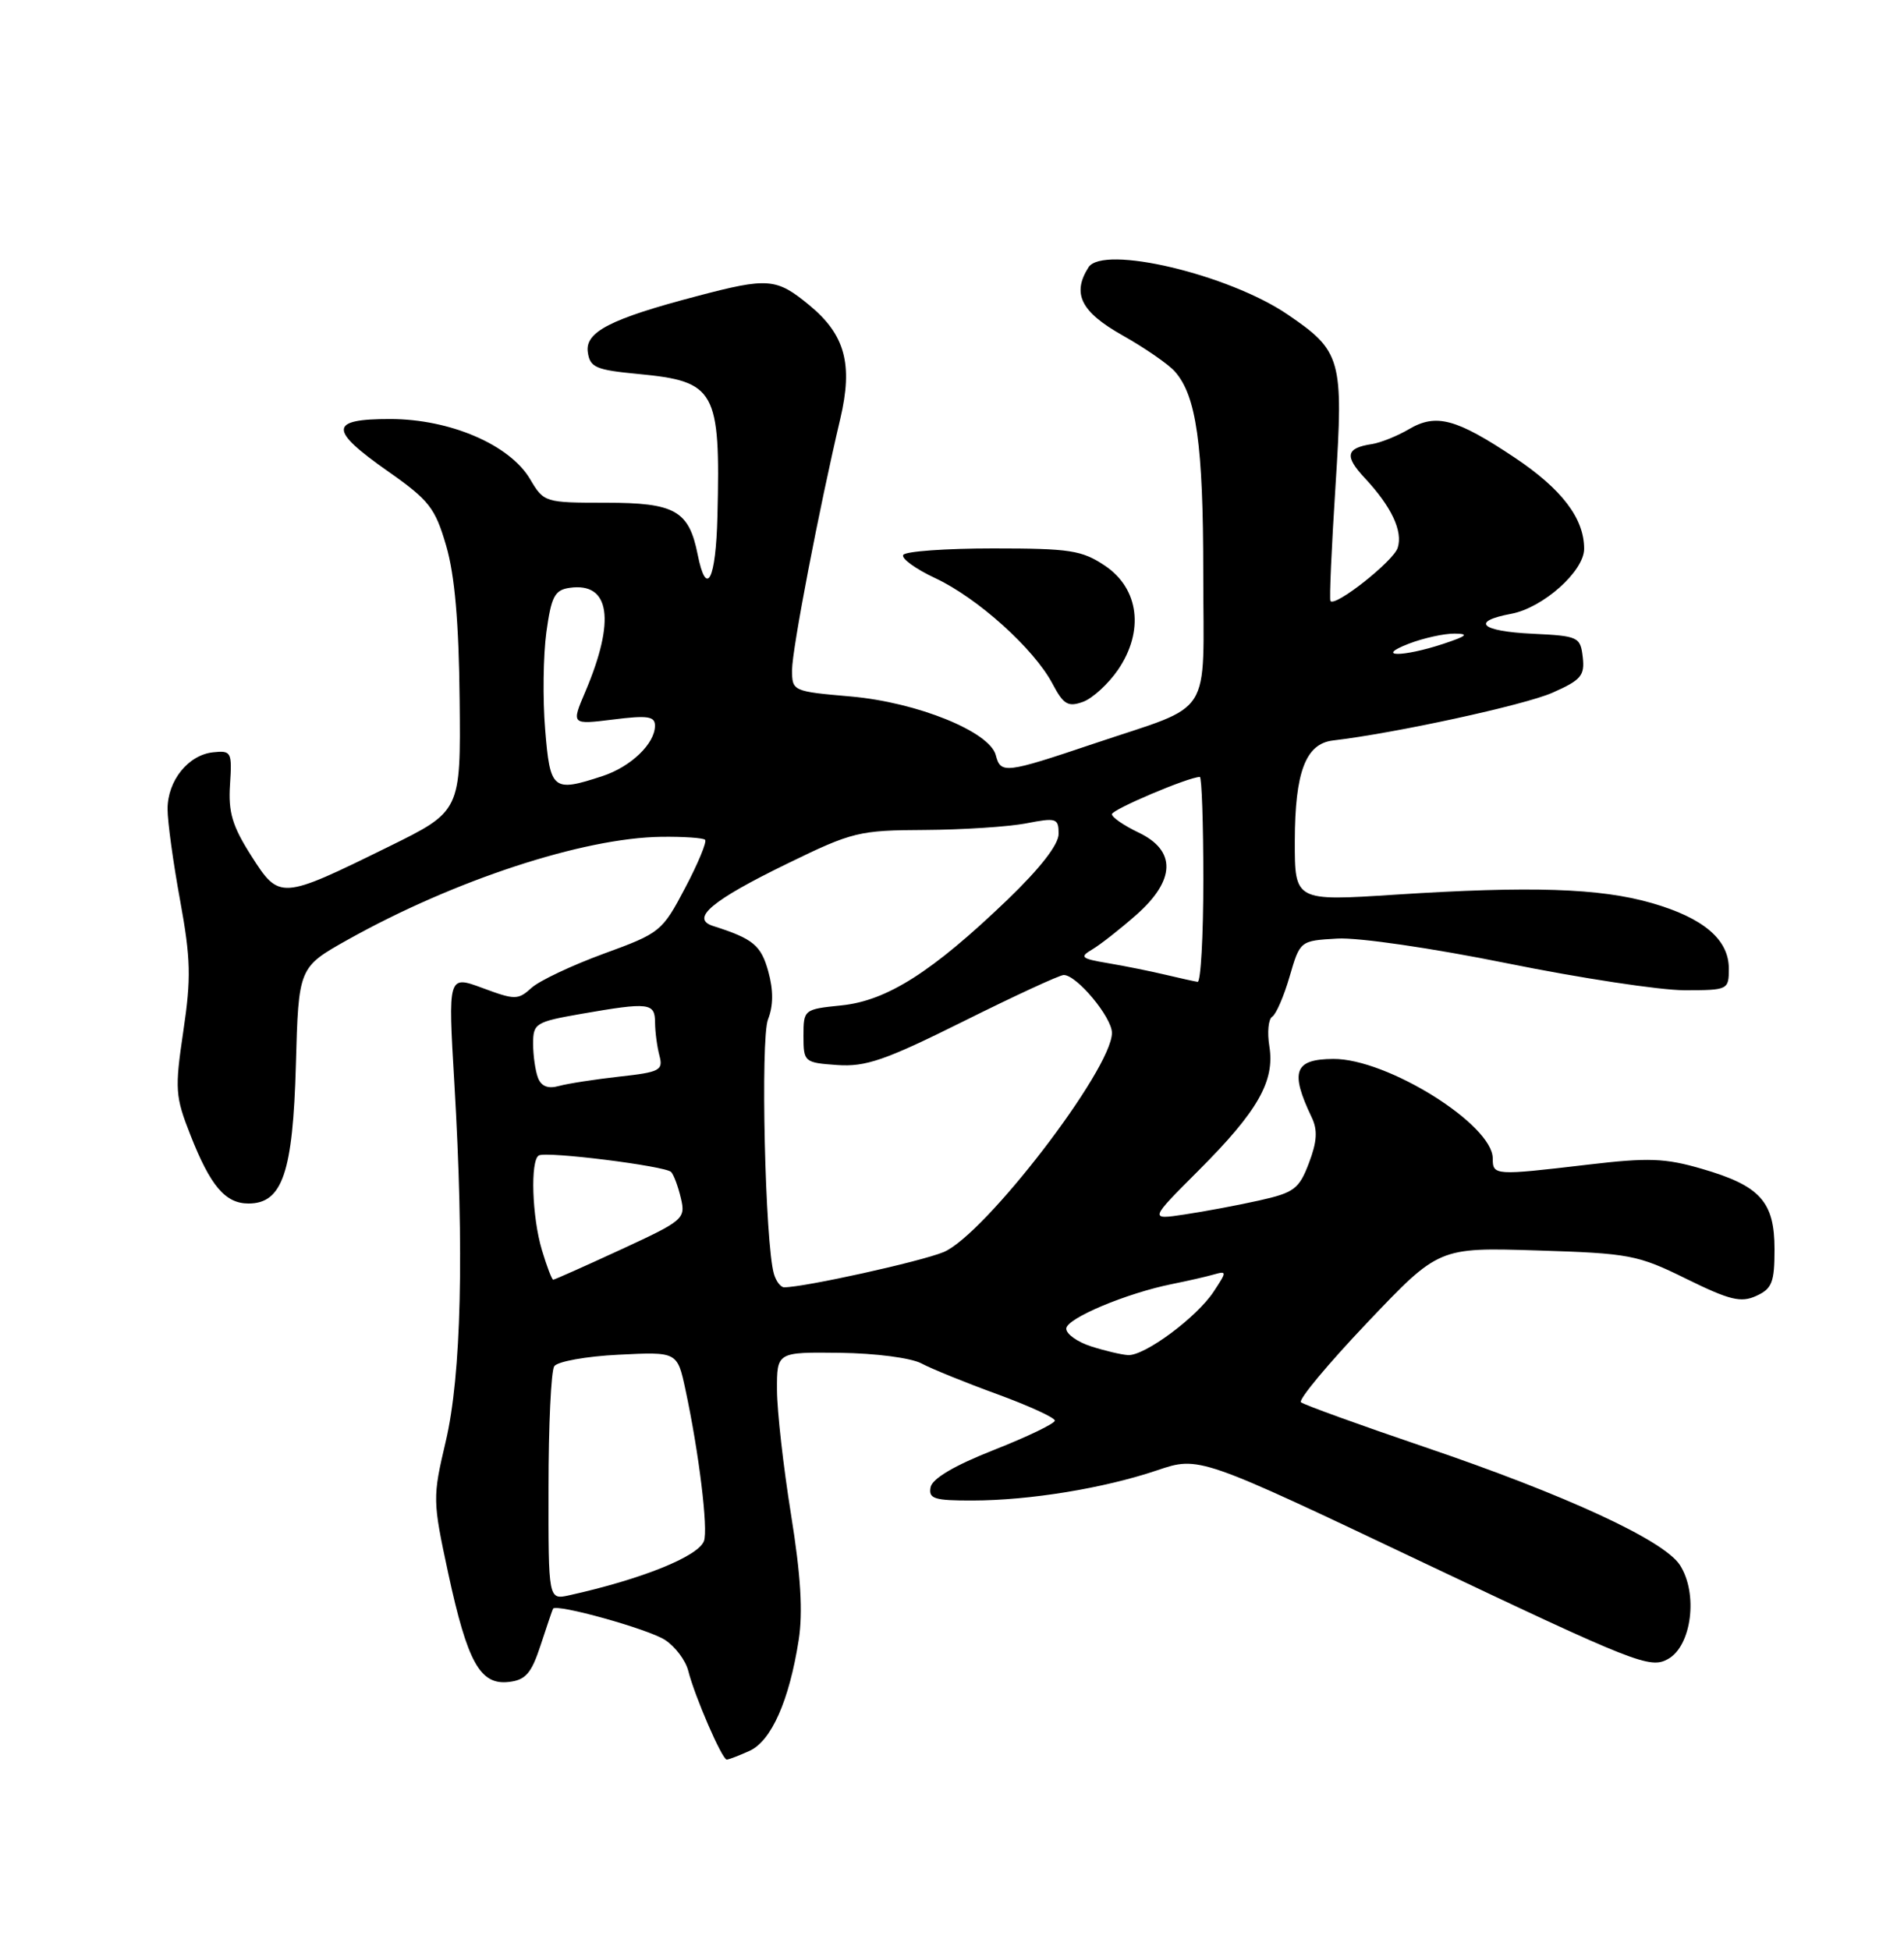 <?xml version="1.0" encoding="UTF-8" standalone="no"?>
<!DOCTYPE svg PUBLIC "-//W3C//DTD SVG 1.1//EN" "http://www.w3.org/Graphics/SVG/1.1/DTD/svg11.dtd" >
<svg xmlns="http://www.w3.org/2000/svg" xmlns:xlink="http://www.w3.org/1999/xlink" version="1.1" viewBox="0 0 250 256">
 <g >
 <path fill="currentColor"
d=" M 98.43 229.85 C 101.28 228.55 103.63 223.25 104.87 215.31 C 105.44 211.64 105.15 206.80 103.86 198.81 C 102.86 192.59 102.03 185.25 102.02 182.50 C 102.00 177.50 102.00 177.50 110.29 177.60 C 114.96 177.66 119.64 178.27 121.00 179.00 C 122.33 179.71 126.81 181.53 130.96 183.04 C 135.11 184.56 138.50 186.11 138.50 186.50 C 138.50 186.89 134.90 188.62 130.51 190.35 C 125.30 192.40 122.41 194.11 122.19 195.25 C 121.90 196.76 122.67 197.00 127.68 196.99 C 135.18 196.98 144.92 195.39 151.92 193.03 C 157.45 191.16 157.45 191.16 186.97 205.18 C 214.73 218.35 216.65 219.11 219.00 217.81 C 222.13 216.09 223.00 209.18 220.56 205.44 C 218.42 202.18 205.59 196.26 187.00 189.95 C 178.47 187.05 171.20 184.42 170.82 184.09 C 170.45 183.77 174.37 179.06 179.53 173.63 C 188.91 163.76 188.91 163.76 201.79 164.16 C 213.97 164.54 215.04 164.74 221.44 167.90 C 227.12 170.69 228.59 171.05 230.60 170.13 C 232.67 169.19 233.00 168.35 233.00 164.02 C 233.00 157.75 231.13 155.67 223.44 153.44 C 218.64 152.04 216.43 151.96 208.48 152.90 C 196.24 154.34 196.00 154.33 196.00 152.08 C 196.00 147.63 182.12 138.97 175.07 139.02 C 169.94 139.05 169.35 140.66 172.24 146.71 C 173.03 148.36 172.93 149.90 171.86 152.70 C 170.57 156.10 169.92 156.58 165.30 157.61 C 162.48 158.24 158.08 159.06 155.53 159.44 C 150.90 160.14 150.90 160.14 157.38 153.66 C 165.16 145.88 167.41 141.93 166.67 137.36 C 166.37 135.53 166.54 133.78 167.05 133.47 C 167.55 133.16 168.58 130.79 169.33 128.20 C 170.70 123.50 170.70 123.50 175.60 123.22 C 178.37 123.06 188.08 124.48 197.92 126.47 C 207.50 128.41 217.96 130.00 221.17 130.00 C 226.90 130.00 227.00 129.95 227.00 127.17 C 227.00 123.34 223.68 120.51 216.86 118.55 C 210.09 116.60 201.02 116.30 183.25 117.45 C 170.00 118.31 170.00 118.31 170.01 110.40 C 170.03 101.35 171.44 97.63 175.03 97.21 C 183.17 96.26 200.14 92.57 203.82 90.95 C 207.59 89.29 208.10 88.70 207.82 86.28 C 207.51 83.61 207.25 83.49 201.25 83.20 C 194.41 82.88 193.03 81.59 198.43 80.58 C 202.60 79.80 208.00 74.99 208.00 72.05 C 208.00 68.05 205.08 64.22 198.89 60.08 C 191.20 54.95 188.56 54.24 184.99 56.35 C 183.47 57.24 181.29 58.12 180.14 58.30 C 176.72 58.82 176.50 59.87 179.20 62.76 C 182.71 66.52 184.22 69.73 183.52 71.92 C 182.97 73.67 175.28 79.74 174.69 78.90 C 174.53 78.68 174.84 71.84 175.36 63.70 C 176.42 47.13 176.13 46.10 169.07 41.29 C 161.32 36.01 144.81 32.11 142.92 35.10 C 140.73 38.55 141.92 40.94 147.36 44.01 C 150.31 45.67 153.41 47.81 154.26 48.77 C 157.08 51.94 157.99 58.35 157.99 75.21 C 158.00 94.66 159.53 92.27 143.65 97.62 C 131.98 101.55 131.39 101.62 130.75 99.14 C 129.94 96.05 120.44 92.21 111.75 91.44 C 104.08 90.77 104.00 90.74 104.00 87.95 C 104.00 85.26 107.56 66.71 110.33 54.99 C 112.02 47.81 110.97 43.94 106.26 40.06 C 101.94 36.50 100.86 36.41 91.50 38.88 C 80.15 41.86 76.80 43.58 77.18 46.23 C 77.46 48.24 78.23 48.57 83.83 49.10 C 93.97 50.07 94.60 51.21 94.20 67.75 C 94.00 76.15 92.76 78.57 91.61 72.82 C 90.46 67.03 88.64 66.00 79.56 66.00 C 71.53 66.00 71.41 65.96 69.60 62.90 C 66.94 58.39 59.10 55.02 51.25 55.01 C 43.18 55.00 43.13 56.40 50.99 61.91 C 56.36 65.68 57.14 66.69 58.59 71.67 C 59.71 75.51 60.25 81.73 60.35 91.86 C 60.50 106.50 60.50 106.50 51.00 111.17 C 36.82 118.14 36.69 118.15 32.99 112.35 C 30.50 108.44 29.96 106.63 30.20 103.00 C 30.48 98.73 30.37 98.51 28.00 98.76 C 24.72 99.10 22.00 102.48 22.00 106.22 C 22.00 107.87 22.74 113.26 23.65 118.21 C 25.05 125.88 25.11 128.41 24.07 135.38 C 22.94 143.01 23.00 143.93 25.01 149.03 C 27.63 155.70 29.59 158.00 32.63 158.00 C 37.08 158.00 38.46 153.94 38.85 139.79 C 39.20 126.99 39.20 126.99 45.68 123.36 C 59.64 115.55 76.56 110.00 86.81 109.86 C 89.73 109.82 92.33 110.00 92.58 110.25 C 92.84 110.50 91.66 113.35 89.96 116.57 C 86.95 122.29 86.69 122.50 79.28 125.20 C 75.11 126.73 70.84 128.74 69.80 129.68 C 68.02 131.29 67.63 131.30 63.36 129.71 C 58.82 128.03 58.82 128.03 59.66 142.26 C 60.96 164.31 60.57 180.56 58.53 189.22 C 56.79 196.62 56.80 196.98 58.85 206.53 C 61.38 218.25 63.05 221.25 66.81 220.81 C 69.01 220.56 69.77 219.69 70.98 216.00 C 71.79 213.53 72.52 211.37 72.61 211.20 C 72.98 210.48 85.15 213.87 87.33 215.30 C 88.66 216.17 90.03 217.99 90.37 219.35 C 91.21 222.69 94.81 231.00 95.42 231.00 C 95.69 231.00 97.04 230.48 98.43 229.85 Z  M 146.80 87.93 C 150.26 82.86 149.56 77.28 145.10 74.28 C 142.06 72.24 140.51 72.00 130.41 72.00 C 124.20 72.00 118.88 72.38 118.60 72.85 C 118.31 73.31 120.22 74.70 122.84 75.92 C 128.39 78.53 135.77 85.17 138.20 89.77 C 139.64 92.50 140.24 92.85 142.20 92.14 C 143.46 91.68 145.53 89.78 146.80 87.93 Z  M 72.02 195.27 C 72.02 187.15 72.36 179.99 72.77 179.37 C 73.17 178.74 76.97 178.06 81.22 177.85 C 88.93 177.46 88.93 177.46 90.00 182.43 C 91.78 190.72 93.01 200.81 92.43 202.32 C 91.65 204.35 84.23 207.33 74.75 209.43 C 72.00 210.04 72.00 210.04 72.02 195.27 Z  M 143.25 176.75 C 141.46 176.18 140.00 175.13 140.00 174.43 C 140.00 173.09 147.95 169.75 154.00 168.55 C 155.93 168.16 158.33 167.62 159.33 167.33 C 161.11 166.83 161.11 166.91 159.37 169.55 C 157.16 172.93 150.27 178.04 148.10 177.90 C 147.22 177.84 145.04 177.33 143.25 176.75 Z  M 101.62 167.25 C 100.46 163.28 99.84 136.41 100.84 133.84 C 101.55 132.03 101.56 130.00 100.88 127.54 C 99.93 124.10 98.90 123.24 93.64 121.57 C 90.59 120.60 93.44 118.21 103.43 113.35 C 111.92 109.21 112.80 109.00 121.43 108.96 C 126.42 108.93 132.41 108.54 134.75 108.09 C 138.71 107.32 139.00 107.42 139.00 109.47 C 139.00 110.88 136.58 113.99 132.25 118.15 C 122.39 127.61 116.47 131.37 110.50 131.99 C 105.55 132.49 105.50 132.54 105.50 136.00 C 105.50 139.42 105.60 139.51 109.92 139.82 C 113.67 140.08 116.20 139.21 126.53 134.07 C 133.23 130.73 139.14 128.00 139.67 128.00 C 141.38 128.00 146.00 133.55 146.00 135.60 C 146.00 140.38 129.27 162.15 123.89 164.38 C 120.86 165.63 105.61 169.00 102.96 169.00 C 102.50 169.00 101.90 168.21 101.62 167.25 Z  M 71.16 164.13 C 69.85 159.78 69.61 152.34 70.75 151.69 C 71.77 151.12 87.34 153.07 88.12 153.86 C 88.46 154.21 89.04 155.76 89.40 157.30 C 90.04 160.00 89.77 160.24 81.51 164.05 C 76.81 166.22 72.82 168.00 72.64 168.00 C 72.46 168.00 71.80 166.26 71.16 164.13 Z  M 70.64 141.50 C 70.29 140.58 70.00 138.57 70.00 137.02 C 70.00 134.35 70.32 134.15 76.33 133.10 C 85.24 131.55 86.00 131.64 86.01 134.25 C 86.02 135.49 86.28 137.44 86.59 138.60 C 87.10 140.51 86.63 140.76 81.33 141.34 C 78.12 141.70 74.55 142.25 73.39 142.57 C 71.96 142.97 71.07 142.62 70.64 141.50 Z  M 153.00 127.96 C 151.07 127.50 147.70 126.82 145.50 126.45 C 141.94 125.85 141.71 125.65 143.42 124.64 C 144.48 124.01 147.06 121.99 149.17 120.13 C 154.36 115.57 154.48 111.67 149.50 109.30 C 147.57 108.38 146.00 107.30 146.00 106.89 C 146.00 106.27 156.08 102.00 157.54 102.00 C 157.79 102.00 158.00 108.08 158.00 115.50 C 158.00 122.92 157.66 128.95 157.25 128.90 C 156.84 128.84 154.93 128.42 153.00 127.96 Z  M 71.58 95.75 C 71.25 91.76 71.33 86.03 71.74 83.00 C 72.39 78.29 72.83 77.45 74.81 77.17 C 80.10 76.42 80.85 81.40 76.85 90.82 C 75.01 95.14 75.01 95.14 80.50 94.46 C 85.03 93.89 86.00 94.03 86.00 95.27 C 86.00 97.63 82.83 100.67 79.10 101.89 C 72.57 104.03 72.23 103.75 71.58 95.75 Z  M 185.00 84.50 C 186.93 83.76 189.62 83.17 191.00 83.18 C 192.94 83.20 192.61 83.50 189.50 84.53 C 184.14 86.30 180.40 86.27 185.00 84.50 Z "/>
</g>
</svg>